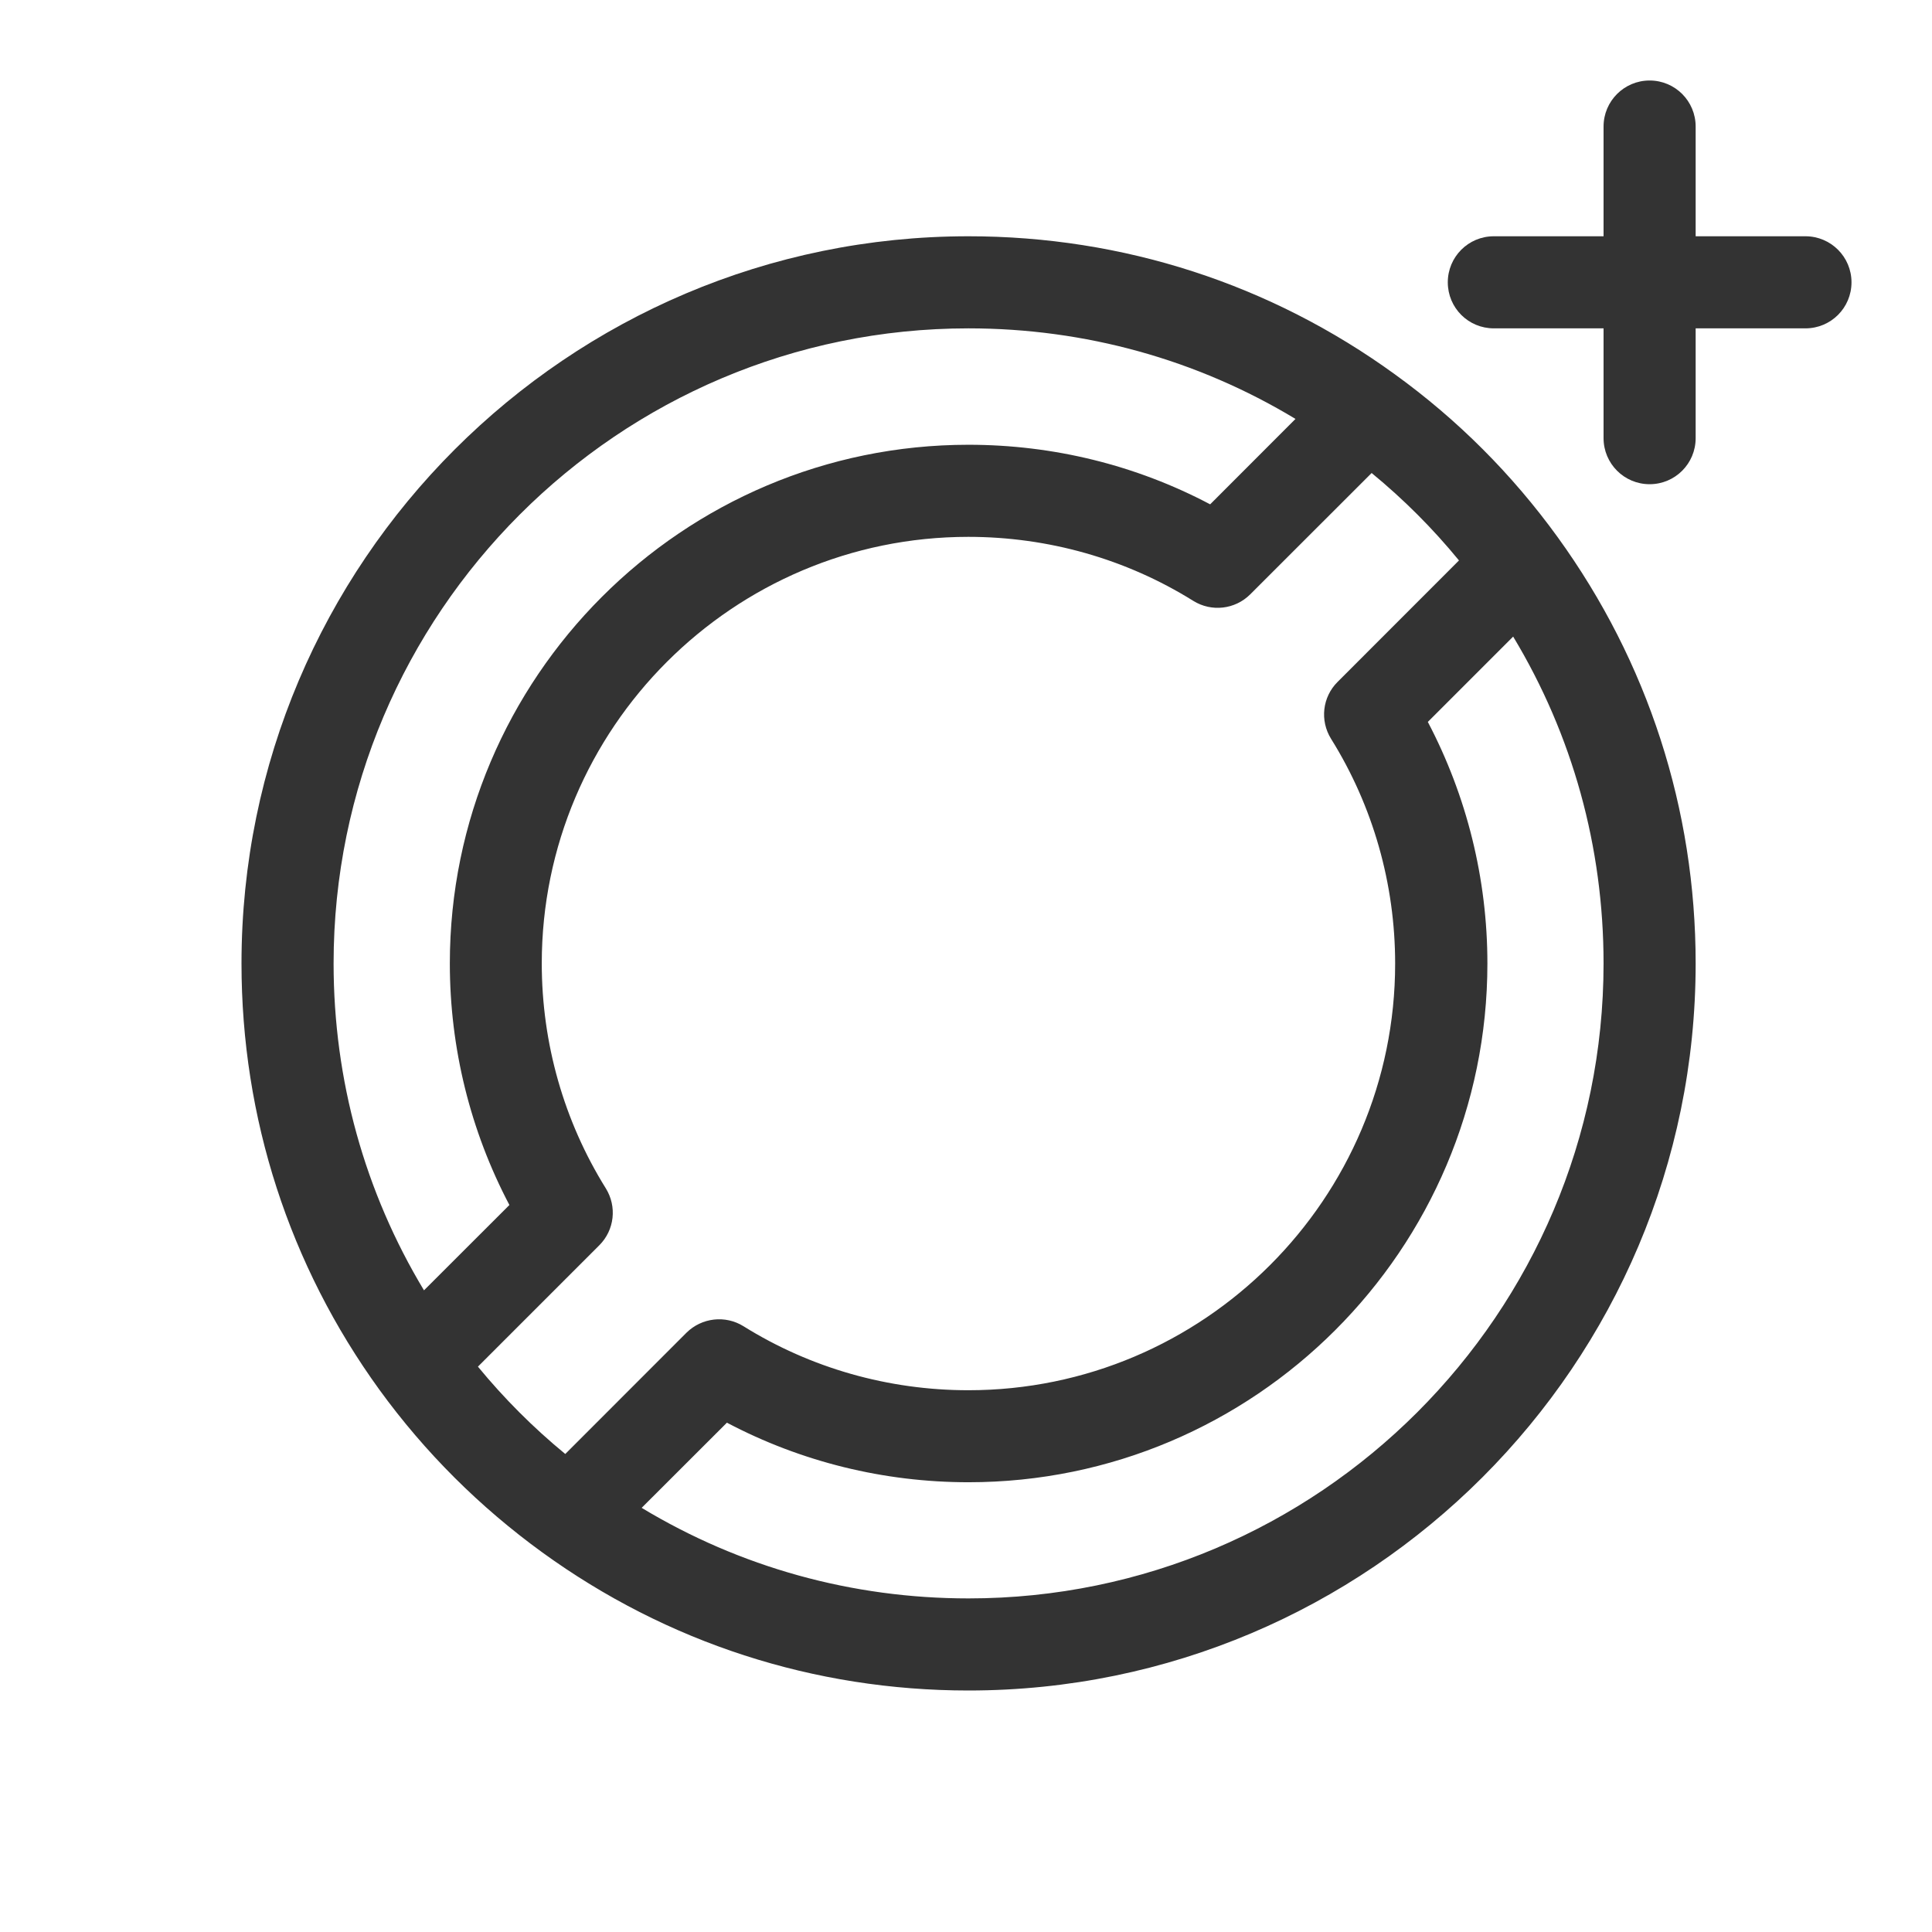 <svg width="24" height="24" viewBox="0 0 24 24" fill="none" xmlns="http://www.w3.org/2000/svg">
<g clip-path="url(#clip0_7360_31046)">
<path d="M19.35 6.673C18.784 5.891 18.105 5.212 17.329 4.651C15.782 3.528 13.95 2.935 12.031 2.935C7.052 2.935 3 6.987 3 11.968C3 13.886 3.593 15.718 4.714 17.265C5.279 18.043 5.96 18.721 6.736 19.284C8.284 20.407 10.115 21 12.031 21C17.012 21 21.064 16.948 21.064 11.968C21.064 10.053 20.471 8.221 19.35 6.673ZM12.031 4.079C13.479 4.079 14.871 4.466 16.093 5.204L15.033 6.265C14.112 5.778 13.084 5.525 12.031 5.525C8.479 5.525 5.588 8.415 5.588 11.968C5.588 13.02 5.843 14.048 6.328 14.969L5.267 16.029C4.531 14.807 4.144 13.417 4.144 11.968C4.144 7.618 7.682 4.079 12.031 4.079ZM5.937 16.977L7.445 15.469C7.634 15.28 7.666 14.988 7.525 14.761C7.005 13.926 6.73 12.959 6.73 11.968C6.73 9.045 9.108 6.669 12.029 6.669C13.021 6.669 13.988 6.943 14.823 7.464C15.05 7.605 15.342 7.571 15.53 7.384L17.039 5.876C17.436 6.202 17.798 6.564 18.124 6.962L16.616 8.471C16.427 8.659 16.394 8.951 16.535 9.178C17.056 10.013 17.331 10.98 17.331 11.97C17.331 14.893 14.953 17.27 12.029 17.27C11.038 17.27 10.071 16.996 9.236 16.475C9.009 16.334 8.717 16.369 8.528 16.555L7.022 18.062C6.625 17.736 6.263 17.373 5.937 16.977ZM12.031 19.856C10.584 19.856 9.194 19.469 7.971 18.731L9.03 17.673C9.951 18.159 10.979 18.413 12.031 18.413C15.586 18.413 18.477 15.522 18.477 11.968C18.477 10.917 18.221 9.889 17.737 8.968L18.797 7.908C19.535 9.132 19.92 10.522 19.92 11.968C19.92 16.317 16.381 19.856 12.031 19.856Z" fill="#333333"/>
<path d="M22.428 2.935H21.064V1.572C21.064 1.256 20.809 1 20.492 1C20.176 1 19.92 1.256 19.92 1.572V2.935H18.557C18.24 2.935 17.985 3.191 17.985 3.507C17.985 3.824 18.24 4.079 18.557 4.079H19.92V5.443C19.92 5.759 20.176 6.015 20.492 6.015C20.809 6.015 21.064 5.759 21.064 5.443V4.079H22.428C22.744 4.079 23 3.824 23 3.507C23 3.191 22.744 2.935 22.428 2.935Z" fill="#333333"/>
</g>
<defs>
<clipPath id="clip0_7360_31046">
<rect width="20" height="20" fill="white" transform="translate(3 1)"/>
</clipPath>
</defs>
</svg>
